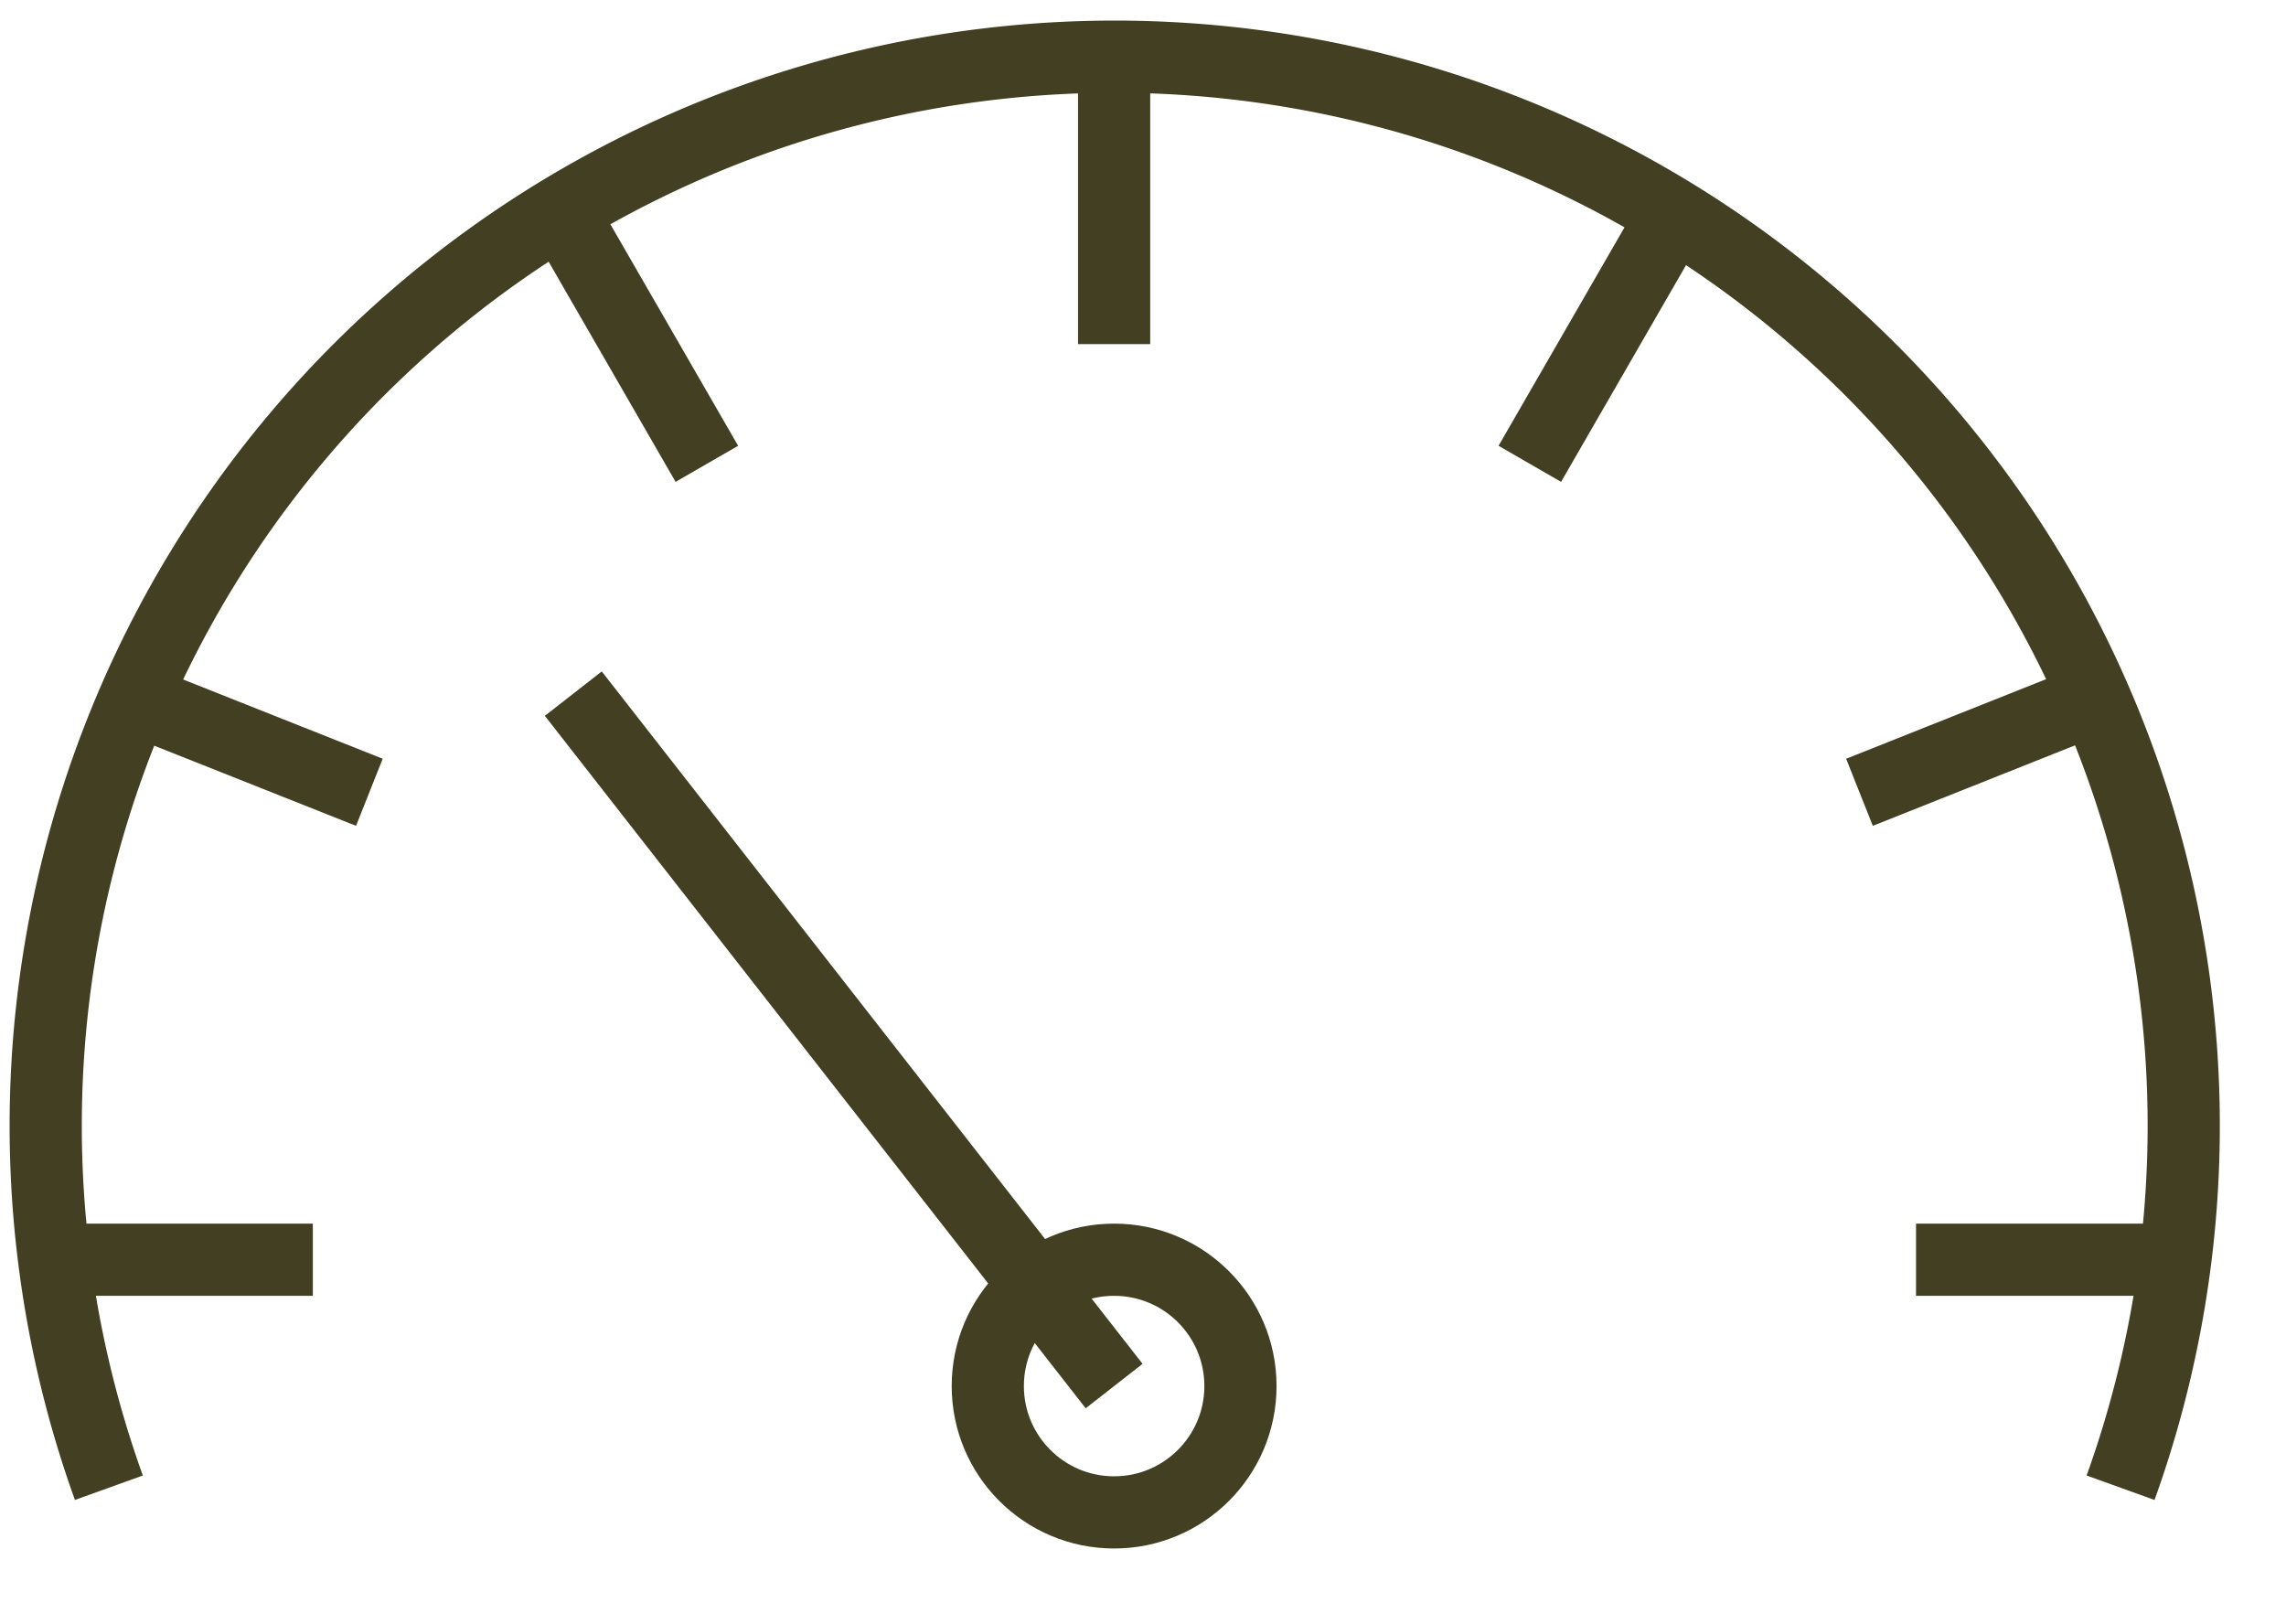 <svg id="Layer_3" data-name="Layer 3" xmlns="http://www.w3.org/2000/svg" viewBox="0 0 38 27"><defs><style>.cls-1{fill:none;stroke:#433f22;stroke-miterlimit:10;stroke-width:1.2px;}</style></defs><title>small_icons_1</title><path class="cls-1" d="M35.25,24.73a17.77,17.77,0,1,0-33.44,0"/><circle class="cls-1" cx="18.52" cy="23.04" r="2.1"/><line class="cls-1" x1="9.53" y1="11.53" x2="18.52" y2="23.04"/><line class="cls-1" x1="35.03" y1="11.53" x2="30.91" y2="13.17"/><line class="cls-1" x1="2.01" y1="11.53" x2="6.14" y2="13.17"/><line class="cls-1" x1="9.53" y1="3.86" x2="11.75" y2="7.71"/><line class="cls-1" x1="27.65" y1="3.86" x2="25.43" y2="7.71"/><line class="cls-1" x1="18.52" y1="1.28" x2="18.52" y2="5.72"/><line class="cls-1" x1="0.75" y1="20.94" x2="5.2" y2="20.94"/><line class="cls-1" x1="31.85" y1="20.94" x2="36.29" y2="20.94"/></svg>
